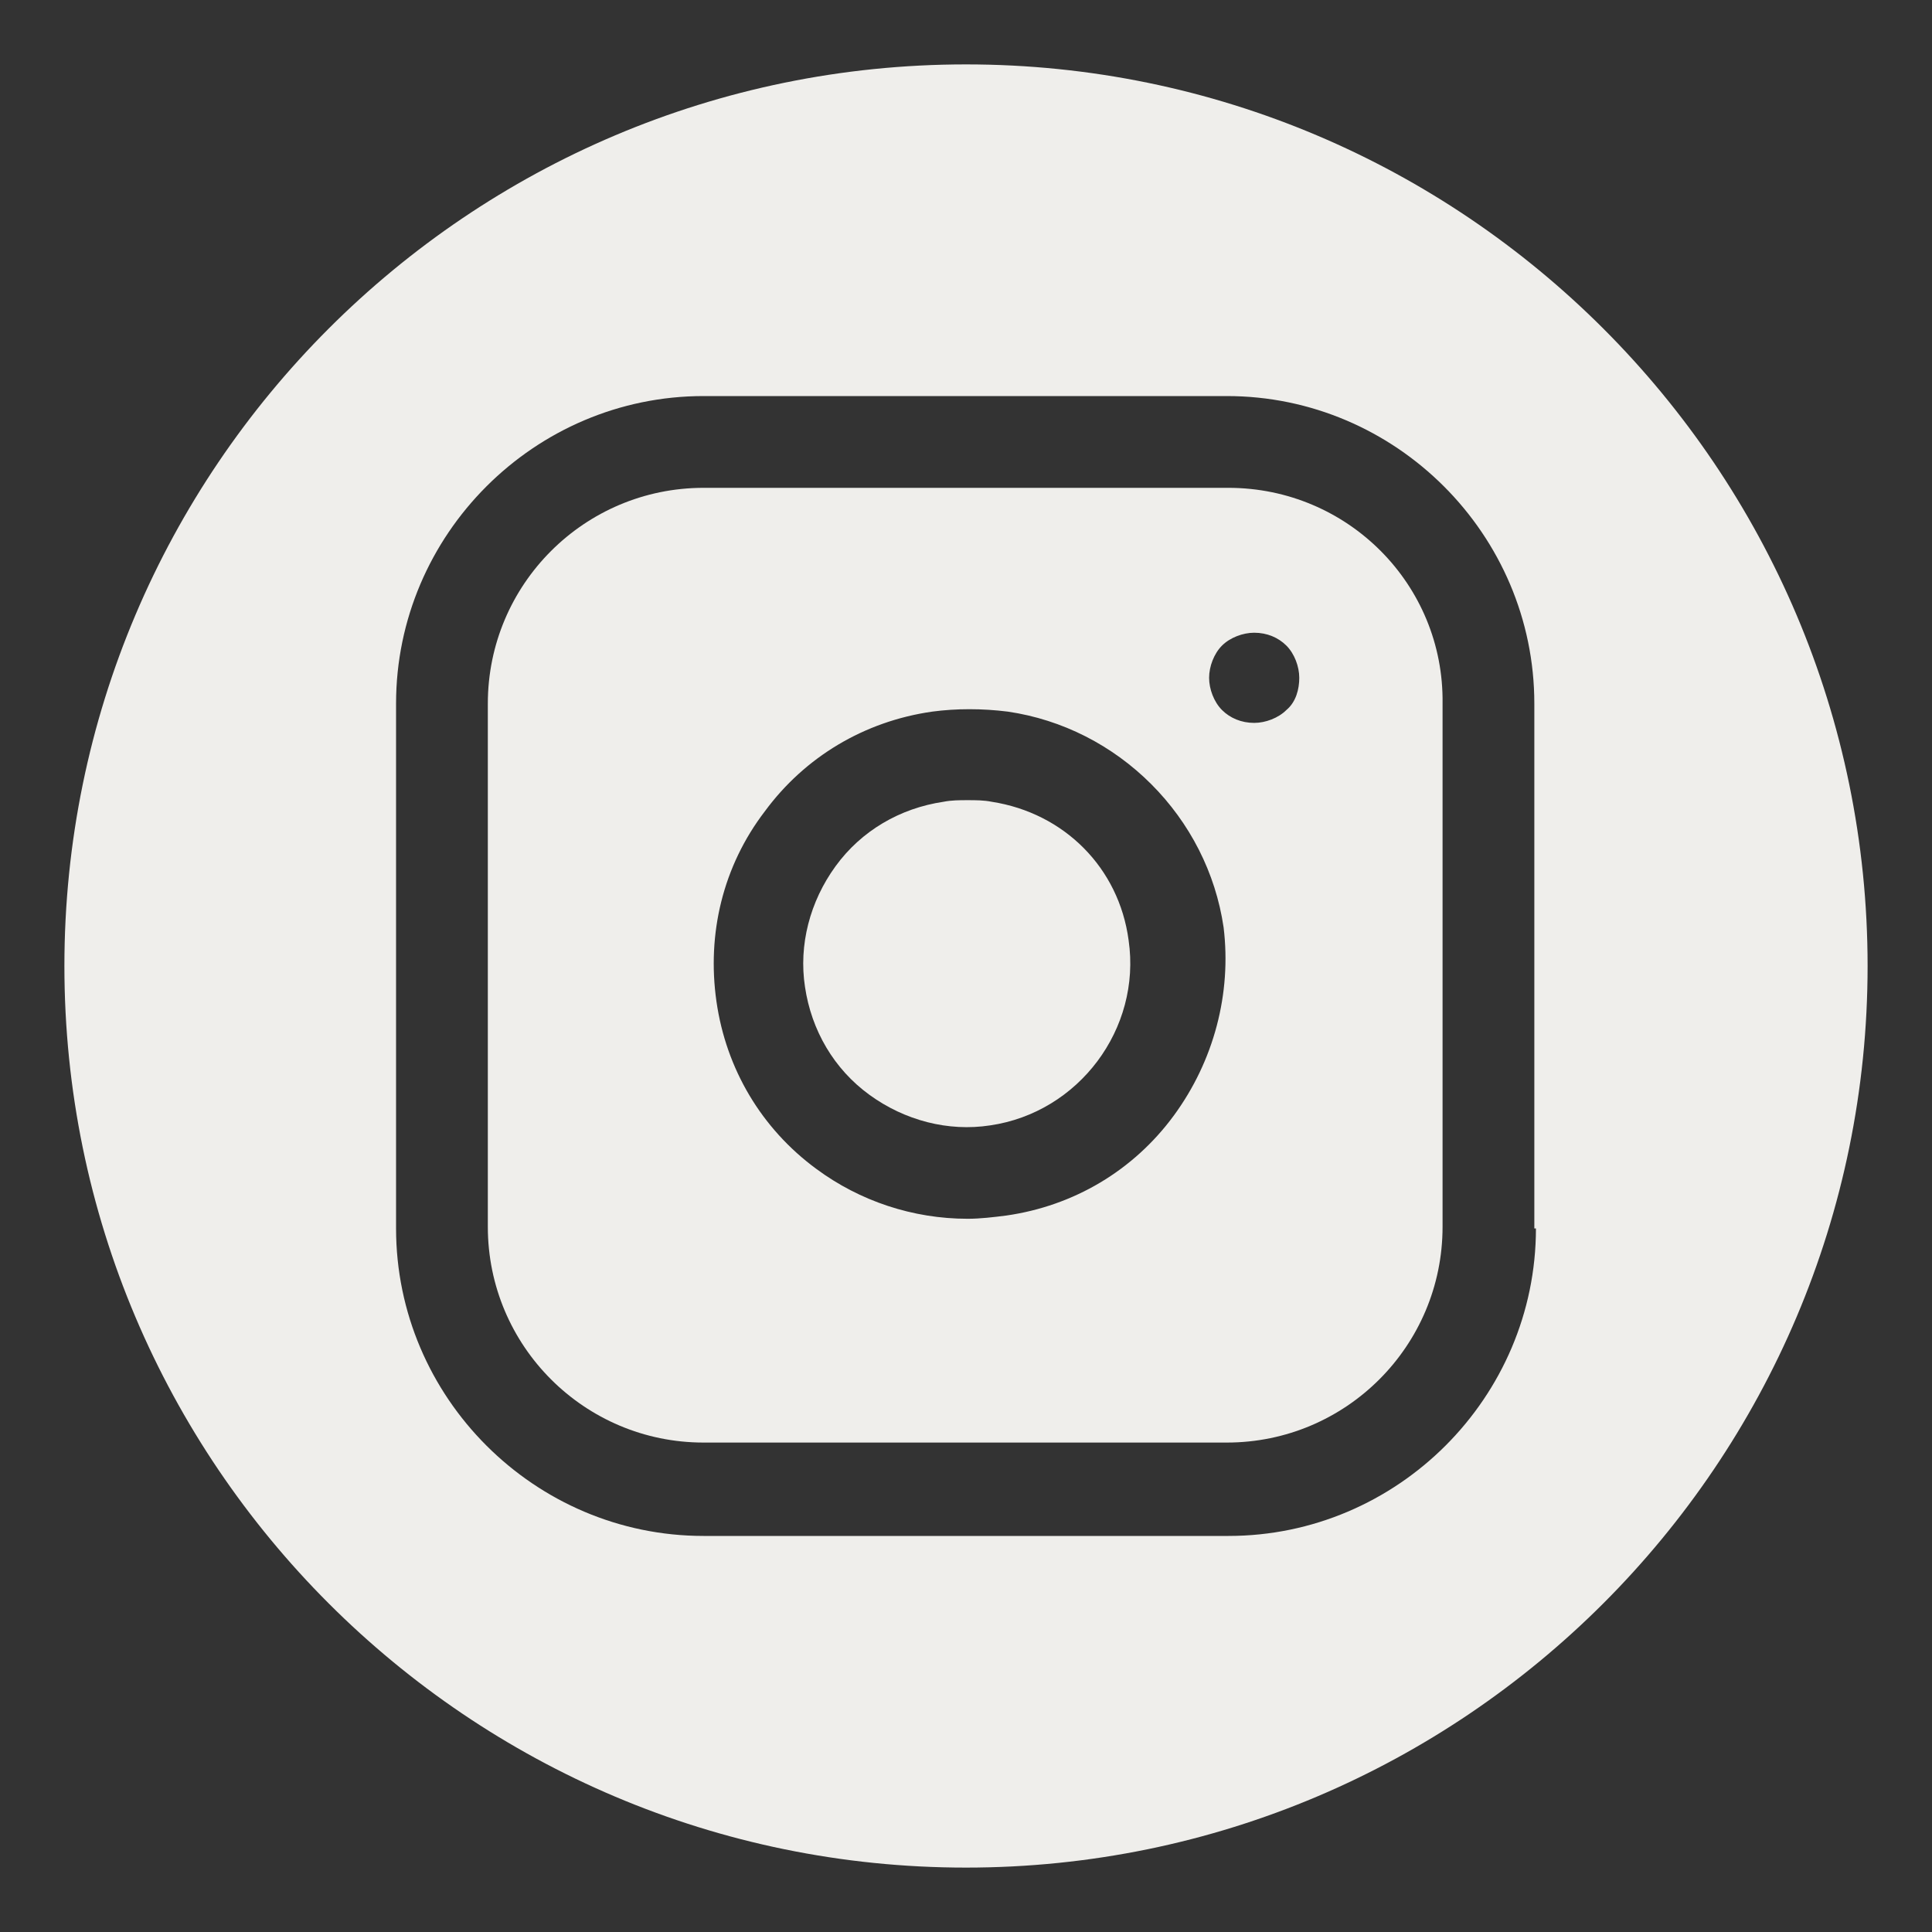 <?xml version="1.0" encoding="utf-8"?>
<!-- Generator: Adobe Illustrator 27.7.0, SVG Export Plug-In . SVG Version: 6.00 Build 0)  -->
<svg version="1.1" id="Layer_1" xmlns="http://www.w3.org/2000/svg" xmlns:xlink="http://www.w3.org/1999/xlink" x="0px" y="0px"
	 viewBox="0 0 120 120" style="enable-background:new 0 0 120 120;" xml:space="preserve">
<rect x="0" y="0" width="120" height="120" fill="#333333" stroke="none"/>
<style type="text/css">
	.st0{fill:#EFEEEB;}
</style>
<g>
	<path class="st0" d="M61.6,49.8c-0.5-0.1-1-0.1-1.5-0.1s-1,0-1.5,0.1c-2.7,0.4-5.1,1.8-6.7,4c-1.6,2.2-2.3,4.9-1.9,7.5
		c0.4,2.7,1.8,5.1,4,6.7c2.2,1.6,4.9,2.3,7.5,1.9c5.5-0.8,9.4-6,8.6-11.5C69.5,53.9,66.1,50.5,61.6,49.8z"/>
	<path class="st0" d="M76.3,30.3H43.7c-7.4,0-13.4,6-13.4,13.4v32.5c0,7.4,6,13.4,13.4,13.4h32.5c7.4,0,13.4-6,13.4-13.4V43.7
		C89.7,36.3,83.7,30.3,76.3,30.3z M72.9,69.3c-2.5,3.4-6.2,5.6-10.4,6.2c-0.8,0.1-1.6,0.2-2.4,0.2c-3.4,0-6.7-1.1-9.4-3.1
		c-3.4-2.5-5.6-6.2-6.2-10.4c-0.6-4.2,0.4-8.4,3-11.8c2.5-3.4,6.2-5.6,10.4-6.2c1.5-0.2,3.1-0.2,4.7,0c3.4,0.5,6.5,2.1,8.9,4.5
		c2.4,2.4,4,5.5,4.5,8.9C76.5,61.7,75.4,65.9,72.9,69.3z M79.9,44.1c-0.5,0.5-1.3,0.8-2,0.8c-0.8,0-1.5-0.3-2-0.8s-0.8-1.3-0.8-2
		s0.3-1.5,0.8-2c0.5-0.5,1.3-0.8,2-0.8c0.8,0,1.5,0.3,2,0.8c0.5,0.5,0.8,1.3,0.8,2S80.5,43.6,79.9,44.1z"/>
	<path class="st0" d="M60,4C29.1,4,4,29.1,4,60s25.1,56,56,56s56-25.1,56-56S90.9,4,60,4z M95.4,76.3c0,10.5-8.6,19.1-19.1,19.1
		H43.7c-10.5,0-19.1-8.6-19.1-19.1V43.7c0-10.5,8.6-19.1,19.1-19.1h32.5c10.5,0,19.1,8.6,19.1,19.1V76.3z"/>
</g>
</svg>
